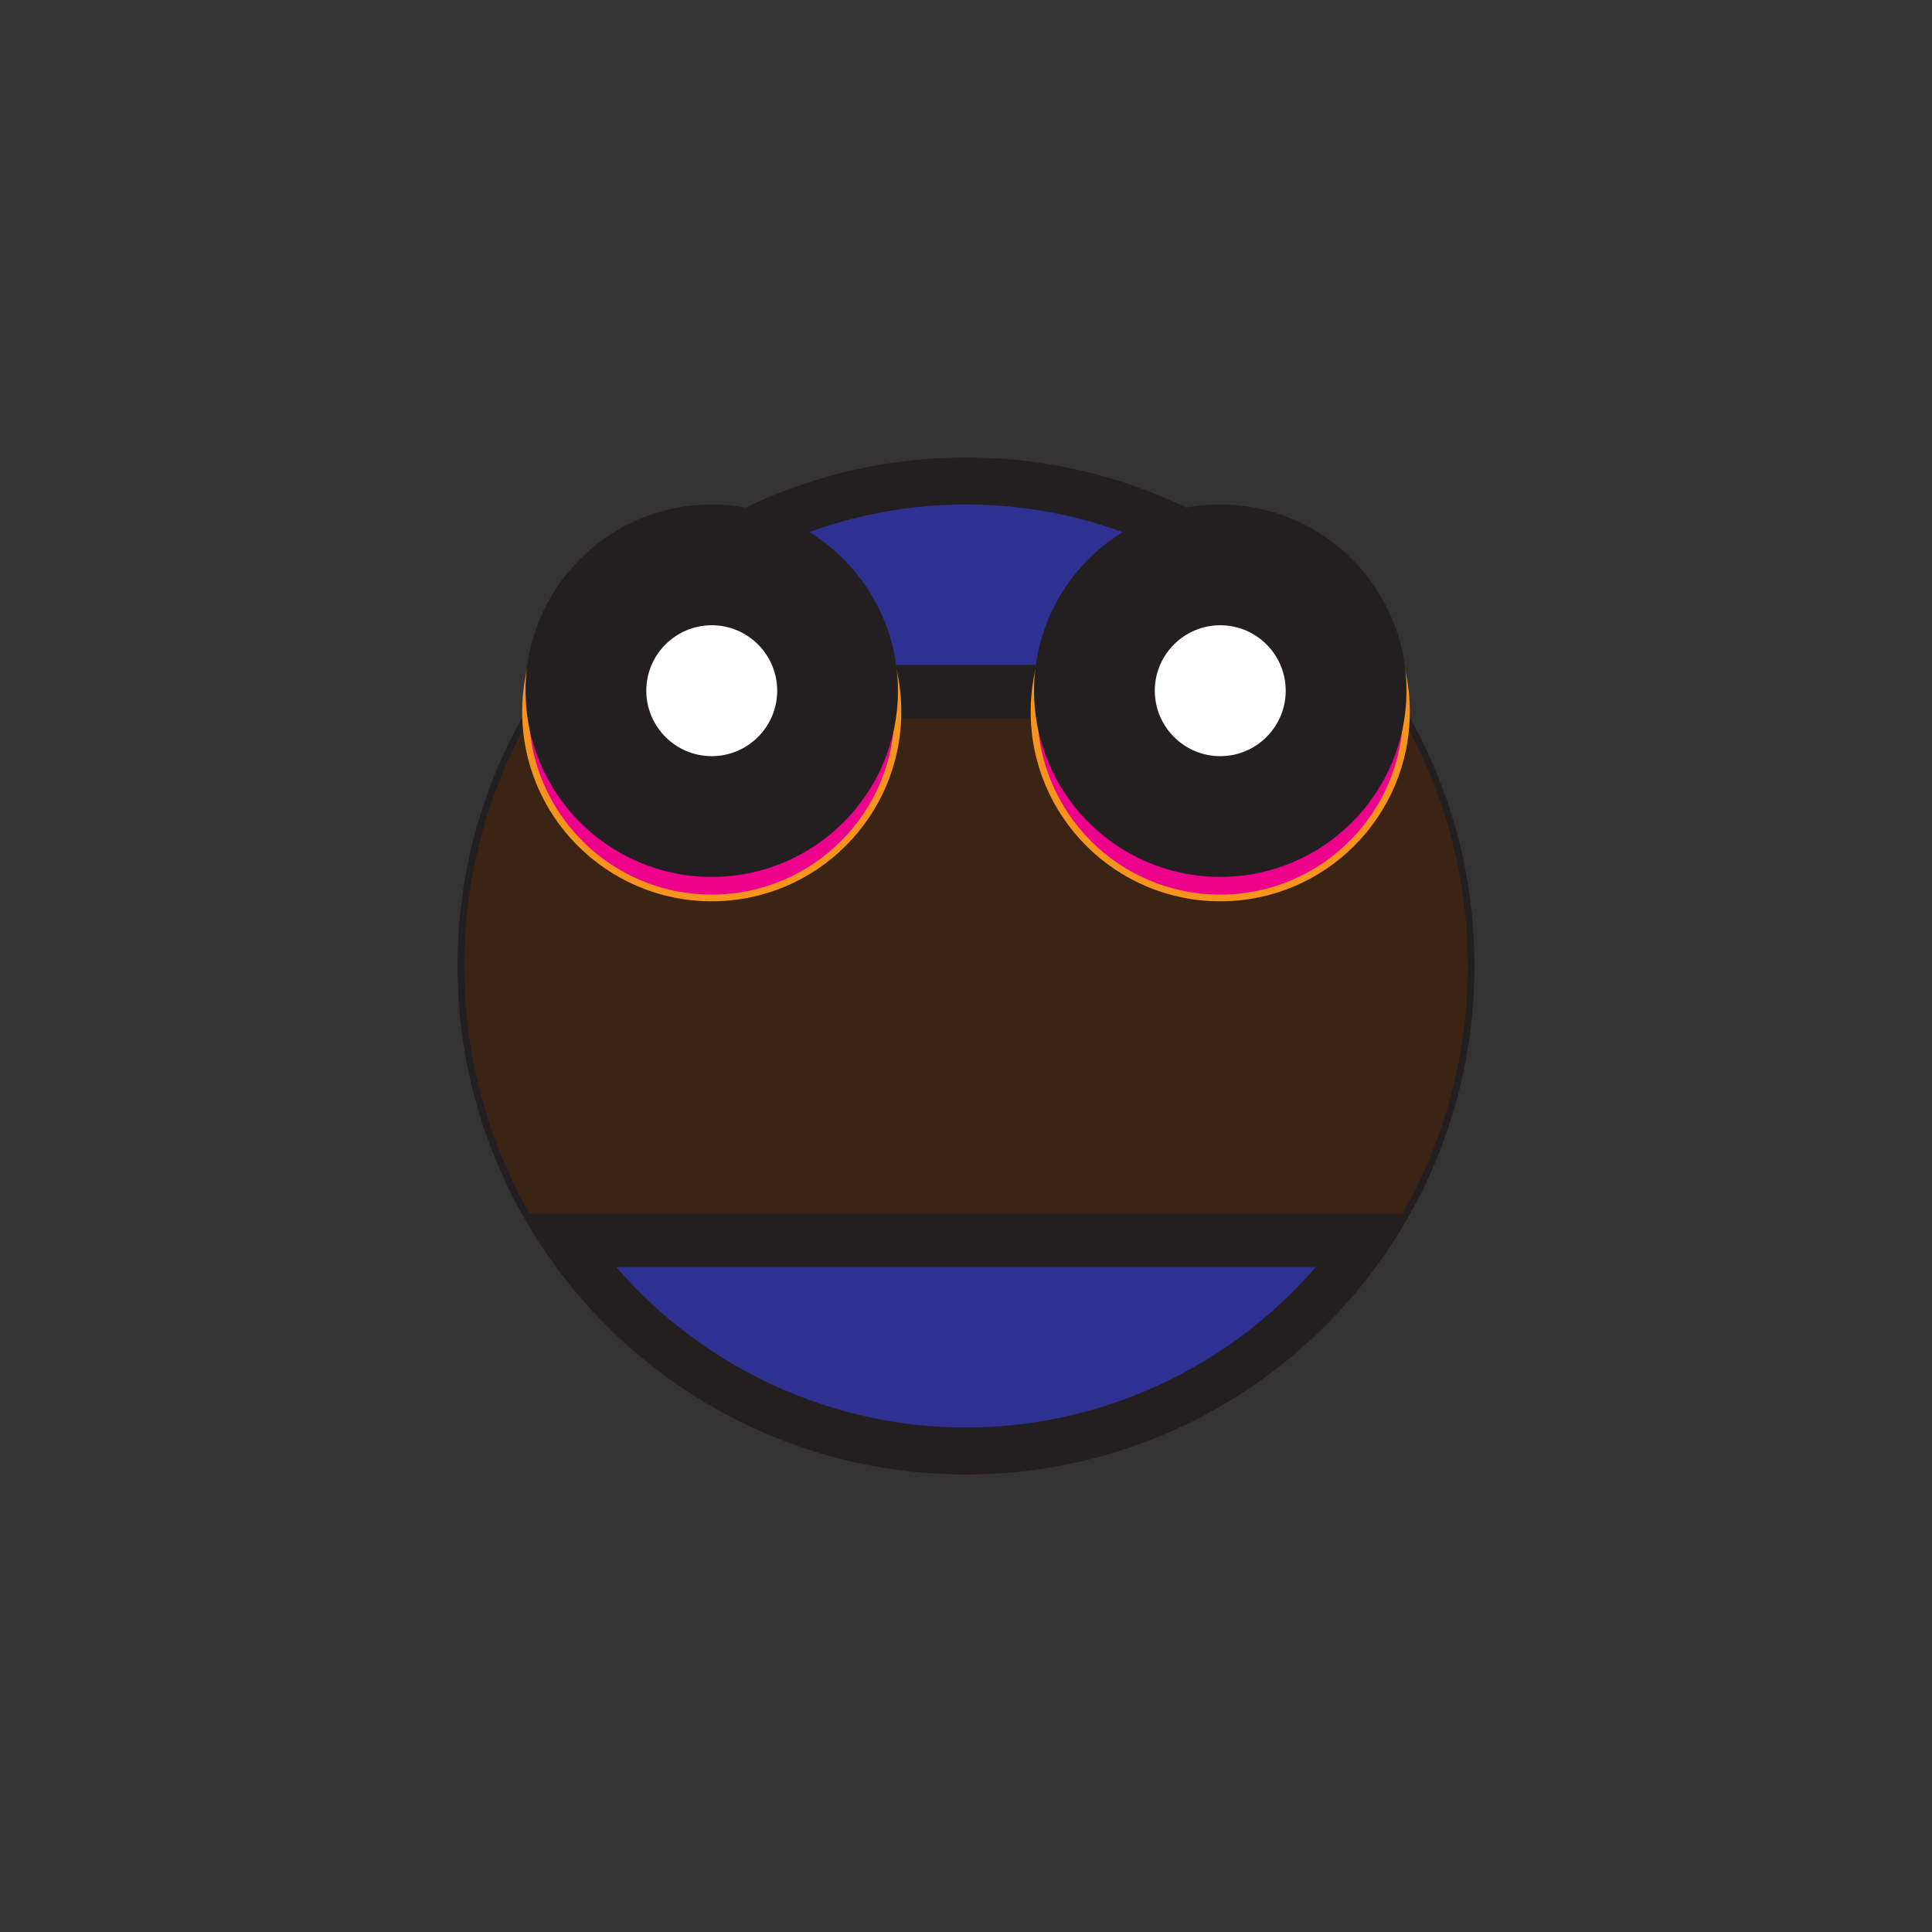 <?xml version="1.0" encoding="utf-8"?>
<!-- Generator: Adobe Illustrator 16.0.3, SVG Export Plug-In . SVG Version: 6.00 Build 0)  -->
<!DOCTYPE svg PUBLIC "-//W3C//DTD SVG 1.1//EN" "http://www.w3.org/Graphics/SVG/1.1/DTD/svg11.dtd">
<svg version="1.1" xmlns="http://www.w3.org/2000/svg" xmlns:xlink="http://www.w3.org/1999/xlink" x="0px" y="0px" width="288px"
	 height="288px" viewBox="0 0 288 288" enable-background="new 0 0 288 288" xml:space="preserve">
<rect x="0" y="0" width="288" height="288" fill="#333333" stroke="none"/>
<g id="Layer_1" display="none">
	<circle display="inline" fill="#FFFFFF" stroke="#231F20" stroke-miterlimit="10" cx="144" cy="144" r="75.803"/>
	<circle fill="#FFFFFF" stroke="#231F20" stroke-miterlimit="10" cx="219.803" cy="144" r="75.803"/>
	<line fill="none" stroke="#231F20" stroke-miterlimit="10" x1="181.902" y1="78.34" x2="181.902" y2="209.659"/>
	<line fill="none" stroke="#231F20" stroke-miterlimit="10" x1="106.099" y1="78.34" x2="106.099" y2="209.659"/>
	<line display="inline" fill="none" stroke="#231F20" stroke-miterlimit="10" x1="209.66" y1="181.901" x2="78.342" y2="181.901"/>
	<line display="inline" fill="none" stroke="#231F20" stroke-miterlimit="10" x1="209.66" y1="106.098" x2="78.342" y2="106.098"/>
	<circle display="inline" fill="#FFFFFF" stroke="#231F20" stroke-miterlimit="10" cx="181.902" cy="106.098" r="27.758"/>
	<circle display="inline" fill="#FFFFFF" stroke="#231F20" stroke-miterlimit="10" cx="106.099" cy="106.098" r="27.757"/>
	<circle display="inline" fill="#FFFFFF" stroke="#231F20" stroke-miterlimit="10" cx="181.902" cy="102.962" r="27.758"/>
	<circle display="inline" fill="#FFFFFF" stroke="#231F20" stroke-miterlimit="10" cx="106.099" cy="102.962" r="27.757"/>
</g>
<g id="Layer_1_copy">
	<g display="none">
		<circle display="inline" fill="#FFFFFF" stroke="#231F20" stroke-miterlimit="10" cx="219.803" cy="144" r="75.803"/>
		<line display="inline" fill="none" stroke="#231F20" stroke-miterlimit="10" x1="181.902" y1="78.34" x2="181.902" y2="209.659"/>
		<line display="inline" fill="none" stroke="#231F20" stroke-miterlimit="10" x1="106.099" y1="78.34" x2="106.099" y2="209.659"/>
	</g>
	<g>
		<path fill="#2E3192" d="M84.72,102.6C98.173,83.399,120.355,71.7,144,71.7s45.827,11.699,59.28,30.9H84.72z"/>
		<path fill="#231F20" d="M144,75.2c20.143,0,39.169,8.921,52.12,23.9H91.879C104.831,84.121,123.858,75.2,144,75.2 M144,68.2
			c-28.05,0-52.55,15.24-65.66,37.9h131.32C196.55,83.44,172.05,68.2,144,68.2L144,68.2z"/>
	</g>
	<g>
		<path fill="#3C2415" d="M78.629,181.4C72.133,170.068,68.7,157.142,68.7,144c0-13.142,3.433-26.068,9.929-37.4h130.742
			c6.496,11.331,9.929,24.257,9.929,37.4c0,13.143-3.433,26.069-9.929,37.4H78.629z"/>
		<path fill="#231F20" d="M209.081,107.1c6.36,11.195,9.719,23.94,9.719,36.9c0,12.959-3.358,25.705-9.719,36.9H78.919
			C72.559,169.704,69.2,156.958,69.2,144c0-12.958,3.358-25.704,9.719-36.9H209.081 M209.66,106.1H78.34
			C71.89,117.25,68.2,130.19,68.2,144c0,13.81,3.69,26.75,10.14,37.9h131.32c6.45-11.15,10.14-24.091,10.14-37.9
			C219.8,130.19,216.11,117.25,209.66,106.1L209.66,106.1z"/>
	</g>
	<g>
		<path fill="#2E3192" d="M144,216.3c-23.644,0-45.827-11.698-59.28-30.899h118.559C189.827,204.602,167.645,216.3,144,216.3z"/>
		<path fill="#231F20" d="M196.12,188.9C183.169,203.879,164.142,212.8,144,212.8c-20.142,0-39.168-8.921-52.12-23.899H196.12
			 M209.66,181.9H78.34C91.45,204.56,115.95,219.8,144,219.8S196.55,204.56,209.66,181.9L209.66,181.9z"/>
	</g>
	<g>
		<circle fill="#EC008C" stroke="#F7941E" stroke-miterlimit="10" cx="181.902" cy="106.098" r="27.758"/>
		<circle fill="#EC008C" stroke="#F7941E" stroke-miterlimit="10" cx="106.099" cy="106.098" r="27.757"/>
	</g>
	<g>
		<g>
			<path fill="#FFFFFF" d="M181.902,121.72c-10.343,0-18.758-8.415-18.758-18.758s8.415-18.758,18.758-18.758
				s18.758,8.415,18.758,18.758S192.245,121.72,181.902,121.72z"/>
			<path fill="#231F20" d="M181.902,93.204c5.381,0,9.758,4.377,9.758,9.758s-4.377,9.758-9.758,9.758s-9.758-4.377-9.758-9.758
				S176.521,93.204,181.902,93.204 M181.902,75.204c-15.33,0-27.758,12.428-27.758,27.758s12.428,27.758,27.758,27.758
				s27.758-12.428,27.758-27.758S197.232,75.204,181.902,75.204L181.902,75.204z"/>
		</g>
		<g>
			<path fill="#FFFFFF" d="M106.099,121.719c-10.343,0-18.757-8.415-18.757-18.757s8.415-18.757,18.757-18.757
				s18.757,8.415,18.757,18.757S116.442,121.719,106.099,121.719z"/>
			<path fill="#231F20" d="M106.099,93.205c5.38,0,9.757,4.377,9.757,9.757s-4.377,9.757-9.757,9.757s-9.757-4.377-9.757-9.757
				S100.719,93.205,106.099,93.205 M106.099,75.205c-15.33,0-27.757,12.427-27.757,27.757s12.427,27.757,27.757,27.757
				s27.757-12.427,27.757-27.757S121.429,75.205,106.099,75.205L106.099,75.205z"/>
		</g>
	</g>
</g>
</svg>
